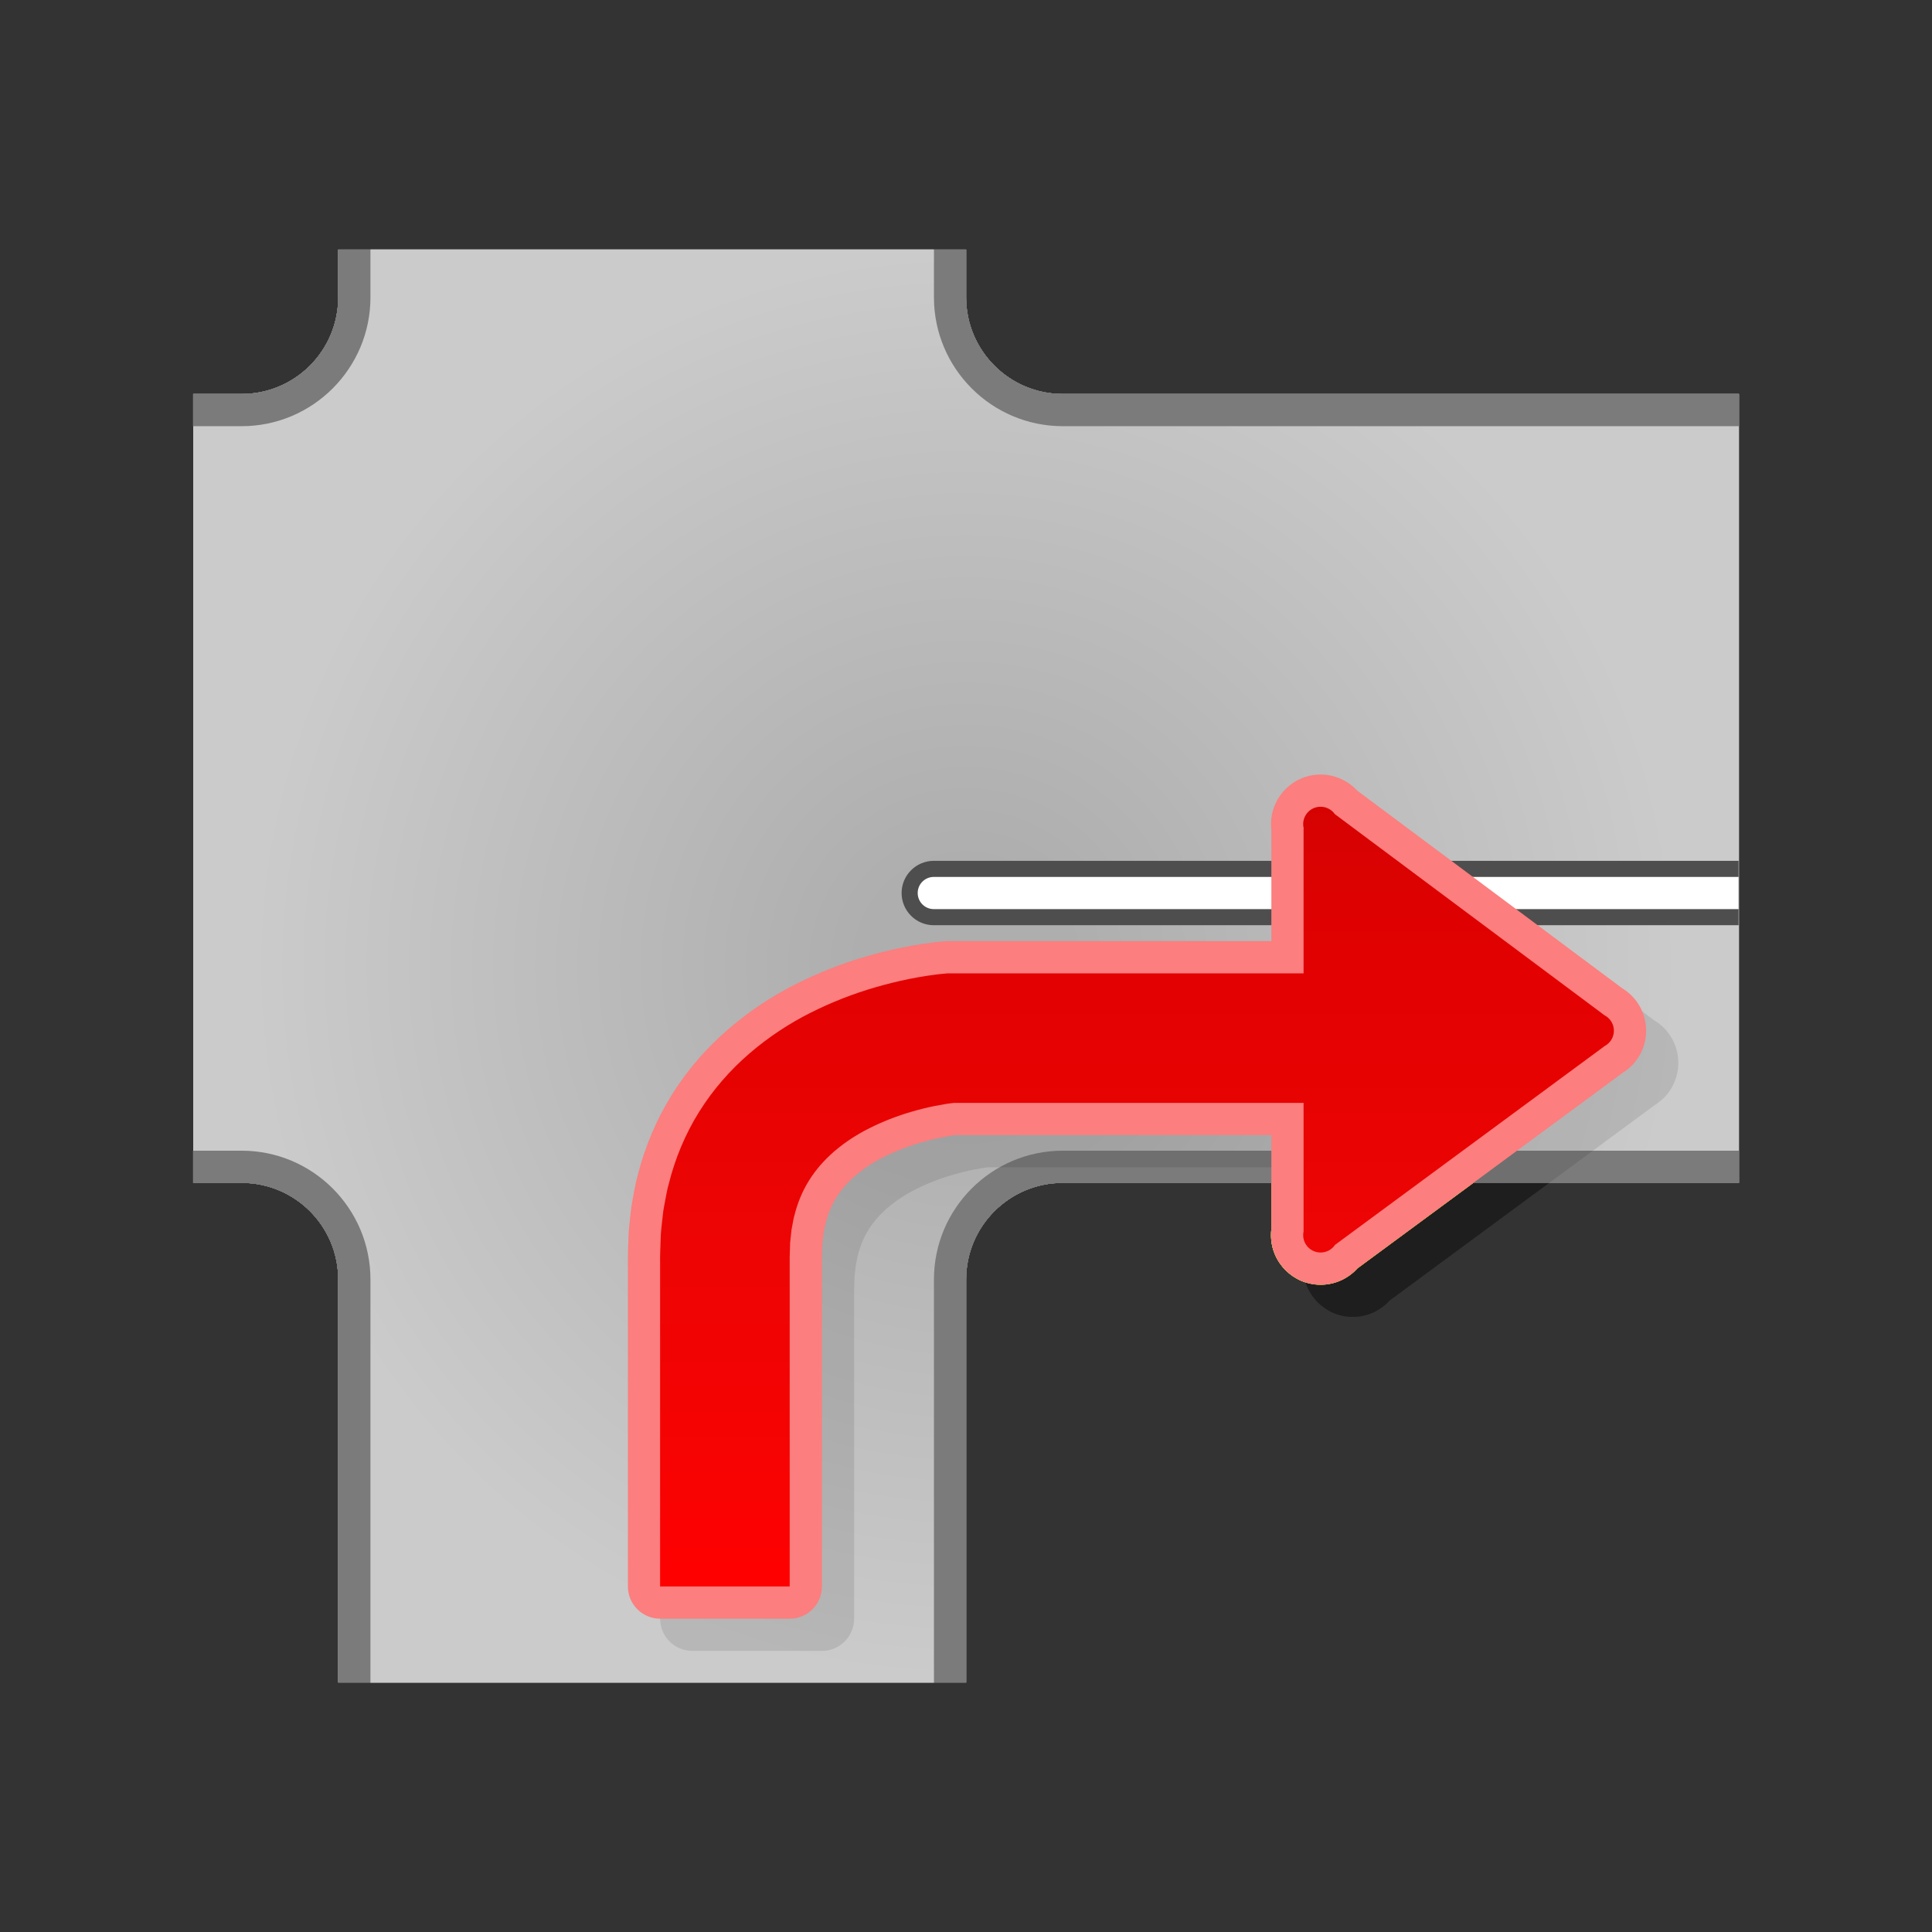 <?xml version="1.0" encoding="utf-8"?>
<!-- Generator: Adobe Illustrator 16.0.2, SVG Export Plug-In . SVG Version: 6.00 Build 0)  -->
<!DOCTYPE svg PUBLIC "-//W3C//DTD SVG 1.1//EN" "http://www.w3.org/Graphics/SVG/1.1/DTD/svg11.dtd">
<svg version="1.1" id="Layer_1" xmlns="http://www.w3.org/2000/svg" xmlns:xlink="http://www.w3.org/1999/xlink" x="0px" y="0px"
	 width="120px" height="120px" viewBox="0 0 120 120" enable-background="new 0 0 120 120" xml:space="preserve">
<rect x="0" y="0" width="120" height="120" fill="#333333" stroke="none"/>
<g id="black_white">
	<g>
		<path fill="#FFFFFF" d="M108.005,24.47v2c-15.103,0-42,0-42,0c-4.412,0-8.001-3.589-8.001-8.001c0,0,0-1.54,0-2.969h2v2.969
			c0,3.314,2.688,6.001,6.001,6.001H108.005z M15.005,73.471c3.313,0,5.999,2.684,5.999,5.998V104.5h2c0-3.432,0-25.031,0-25.031
			c0-4.41-3.588-8-7.999-8c0,0-1.266,0-3.01,0v2.002H15.005z M21.004,18.469c0,3.314-2.687,6.001-5.999,6.001h-3.01v2
			c1.744,0,3.01,0,3.01,0c4.411,0,7.999-3.589,7.999-8.001c0,0,0-1.54,0-2.969h-2V18.469z M57.995,57.466h20.967
			c0-1.281,0-2.813,0-3.999H57.995c-1.102,0-2,0.896-2,2C55.995,56.569,56.892,57.466,57.995,57.466z M89.076,53.467
			c1.756,1.309,3.654,2.726,5.361,3.999h13.543v-3.999H89.076z M78.962,71.469c-7.437,0-12.957,0-12.957,0
			c-4.412,0-8.001,3.59-8.001,8c0,0,0,21.602,0,25.031h2V79.469c0-3.313,2.688-5.998,6.001-5.998h12.957
			C78.962,72.813,78.962,72.12,78.962,71.469z M94.223,71.469c-0.893,0.658-1.811,1.336-2.714,2.002h16.496v-2.002
			C104,71.469,99.165,71.469,94.223,71.469z"/>
		<path fill="#FFFFFF" d="M99.498,63.59L82.715,51.012c-0.791-0.593-1.92-0.028-1.92,0.96v8.481H59.041h-0.183l-0.114,0.011
			l-0.365,0.034l-0.293,0.035l-0.554,0.078c-0.36,0.057-0.714,0.121-1.065,0.191c-0.701,0.141-1.39,0.313-2.075,0.51
			c-1.371,0.396-2.723,0.92-4.047,1.586c-1.323,0.664-2.61,1.506-3.8,2.531c-1.188,1.022-2.27,2.25-3.129,3.633
			c-0.863,1.383-1.493,2.908-1.875,4.444c-0.113,0.386-0.171,0.769-0.247,1.154c-0.035,0.192-0.075,0.386-0.103,0.575l-0.065,0.574
			c-0.04,0.381-0.09,0.768-0.095,1.141l-0.019,0.564l-0.01,0.282c-0.003,0.093-0.006,0.193-0.005,0.261v7.203v13.275h8.049V85.262
			v-7.201l0.023-0.69c-0.002-0.228,0.034-0.437,0.055-0.653l0.034-0.322c0.014-0.104,0.04-0.203,0.058-0.307
			c0.043-0.204,0.064-0.417,0.128-0.607c0.197-0.791,0.498-1.508,0.906-2.162c0.409-0.655,0.929-1.254,1.557-1.799
			c0.629-0.539,1.358-1.031,2.183-1.441c0.82-0.412,1.712-0.766,2.65-1.034c0.466-0.138,0.943-0.255,1.419-0.351
			c0.237-0.047,0.474-0.09,0.707-0.127l0.336-0.047l0.154-0.019h21.542v8.627c0,0.989,1.129,1.554,1.92,0.96l16.78-12.578
			C100.139,65.029,100.139,64.07,99.498,63.59z"/>
	</g>
</g>
<g id="blue">
	<path fill="#7B7B7B" d="M66.01,73.471c-3.314,0-6.001,2.686-6.001,6v25.03h-39v-25.03c0-3.314-2.687-6-5.999-6H12v-49h3.01
		c3.313,0,5.999-2.687,5.999-6.001v-2.969h39v2.969c0,3.314,2.687,6.001,6.001,6.001h42v49H66.01z"/>
	
		<radialGradient id="SVGID_1_" cx="297.6" cy="-299.901" r="46.282" gradientTransform="matrix(1 0 0 -1 -237.6 -239.9)" gradientUnits="userSpaceOnUse">
		<stop  offset="0.14" style="stop-color:#AEAEAE"/>
		<stop  offset="0.96" style="stop-color:#CBCBCB"/>
	</radialGradient>
	<path fill="url(#SVGID_1_)" d="M23.009,104.501c0-3.431,0-25.03,0-25.03c0-4.412-3.588-8-7.999-8c0,0-1.566,0-3.009,0
		c0-3.523,0-41.476,0-45c1.443,0,3.009,0,3.009,0c4.411,0,7.999-3.589,7.999-8.001c0,0,0-1.54,0-2.969c3.407,0,31.594,0,35,0
		c0,1.429,0,2.969,0,2.969c0,4.412,3.589,8.001,8.001,8.001c0,0,41.967,0,41.988,0c0,4.076,0,40.923,0,45
		c-0.021,0-41.988,0-41.988,0c-4.412,0-8.001,3.588-8.001,8c0,0,0,21.6,0,25.03C54.603,104.501,26.416,104.501,23.009,104.501"/>
	<path fill="#4E4E4E" d="M58,57.467c-1.103,0-2-0.896-2-1.999s0.897-2,2-2h49.986v3.999H58"/>
	<path fill="#FFFFFF" d="M107.986,56.467H58c-0.552,0-1-0.447-1-1c0-0.553,0.447-1,1-1h49.986V56.467L107.986,56.467z"/>
	<path fill-opacity="0.1" d="M43.001,102.539c-1.105,0-2-0.895-2-2V87.264v-7.203v-0.039l0.006-0.307c0-0.002,0-0.002,0-0.002
		s0,0.016,0,0.018l0.01-0.28l0.019-0.563l-0.001,0.041c0.006-0.404,0.048-0.791,0.085-1.134l0.021-0.188
		c0-0.006,0.001-0.015,0.001-0.02l0.066-0.572c0.005-0.039,0.001-0.019,0.008-0.058l0.088-0.511l0.027-0.143l0.003-0.023l0.048-0.25
		c0.056-0.307,0.12-0.653,0.226-1.025c0.442-1.763,1.172-3.49,2.116-5c0.938-1.509,2.124-2.886,3.52-4.089
		c1.276-1.101,2.694-2.043,4.209-2.804c1.409-0.709,2.887-1.286,4.391-1.719c0.761-0.222,1.494-0.4,2.234-0.551
		c0.399-0.08,0.775-0.146,1.152-0.205c0.009-0.002,0.018-0.004,0.027-0.004l0.554-0.078c0.015-0.004,0.027-0.006,0.042-0.007
		l0.293-0.034c0.018-0.002,0.037-0.004,0.054-0.008l0.364-0.033l-0.012,0.001l0.113-0.011c0.064-0.006,0.131-0.01,0.197-0.01h0.182
		c0,0,16.618,0,19.922,0c0-2.391,0-6.789,0-6.901c-0.015-0.122-0.021-0.243-0.021-0.365c0-1.697,1.382-3.08,3.08-3.08
		c0.865,0,1.688,0.367,2.268,0.996c1.993,1.486,15.234,11.364,16.467,12.282c0.92,0.559,1.482,1.545,1.482,2.633
		c0,1.074-0.553,2.058-1.455,2.615c-0.117,0.088-16.075,11.854-16.475,12.146c-0.58,0.643-1.408,1.018-2.287,1.018
		c-1.698,0-3.08-1.383-3.08-3.08c0-0.123,0.007-0.248,0.021-0.371c0-0.222,0-3.65,0-5.845c-3.277,0-19.385,0-19.593,0
		c-0.017,0.002-0.042,0.005-0.042,0.005c-0.072,0.01-0.234,0.034-0.264,0.037c-0.023,0.005-0.609,0.109-0.609,0.109
		c-0.415,0.082-0.834,0.188-1.256,0.311c-0.802,0.229-1.577,0.531-2.314,0.9c-0.649,0.322-1.245,0.717-1.778,1.175l0.008-0.009
		c-0.479,0.416-0.873,0.869-1.169,1.347c-0.299,0.479-0.517,0.999-0.663,1.588c-0.006,0.026-0.027,0.097-0.038,0.138
		c0.003-0.011,0.004-0.021,0.004-0.021l-0.025,0.138c0,0-0.025,0.135-0.04,0.215v-0.002v0.004c0,0.004-0.001,0.006-0.001,0.01v0.002
		c-0.002,0.005-0.003,0.011-0.003,0.015c-0.001,0.006-0.003,0.013-0.005,0.022c0-0.002,0.003-0.008,0.003-0.01
		c-0.001,0.006-0.006,0.029-0.006,0.029s0-0.002,0-0.003c-0.011,0.054-0.022,0.114-0.022,0.114s-0.006,0.031-0.01,0.049
		c-0.008,0.08-0.027,0.261-0.027,0.261l0.002-0.013l-0.022,0.208c-0.011,0.095-0.022,0.19-0.022,0.235v0.015
		c0,0.022,0,0.044-0.002,0.065c0,0-0.018,0.557-0.021,0.641c0,0.031,0,7.188,0,7.188v13.275c0,1.105-0.896,2-2,2H43.001
		 M53.177,78.496c0-0.002,0-0.002,0-0.003C53.177,78.494,53.177,78.494,53.177,78.496 M53.243,78.118c0,0,0.001-0.007,0.003-0.011
		C53.245,78.111,53.245,78.115,53.243,78.118"/>
	<path fill="#70B7E0" d="M41.001,100.539c-1.105,0-2-0.895-2-2V85.264v-7.203v-0.039l0.006-0.307c0-0.002,0-0.002,0-0.002
		s0,0.016,0,0.018l0.01-0.28l0.019-0.563l-0.001,0.041c0.006-0.404,0.048-0.791,0.085-1.134l0.021-0.188
		c0-0.006,0.001-0.015,0.001-0.02l0.066-0.572c0.005-0.039,0.001-0.019,0.008-0.058l0.088-0.511l0.027-0.143l0.003-0.023l0.048-0.25
		c0.056-0.307,0.12-0.653,0.226-1.025c0.442-1.763,1.172-3.49,2.116-5c0.938-1.509,2.124-2.886,3.52-4.089
		c1.276-1.101,2.694-2.043,4.209-2.804c1.409-0.708,2.887-1.286,4.391-1.719c0.761-0.221,1.494-0.4,2.234-0.549
		c0.399-0.08,0.775-0.147,1.152-0.207c0.009-0.001,0.018-0.003,0.027-0.003l0.554-0.079c0.015-0.003,0.027-0.005,0.042-0.006
		l0.293-0.035c0.018-0.002,0.037-0.003,0.054-0.007l0.365-0.033l-0.013,0.001l0.114-0.011c0.065-0.006,0.131-0.01,0.197-0.01h0.183
		c0,0,16.618,0,19.921,0c0-2.391,0-6.789,0-6.901c-0.015-0.122-0.021-0.243-0.021-0.365c0-1.697,1.382-3.08,3.08-3.08
		c0.865,0,1.688,0.367,2.268,0.996c1.993,1.486,15.234,11.364,16.467,12.282c0.92,0.559,1.482,1.545,1.482,2.633
		c0,1.074-0.553,2.058-1.455,2.615c-0.117,0.088-16.075,11.854-16.475,12.146c-0.58,0.643-1.408,1.018-2.287,1.018
		c-1.698,0-3.08-1.383-3.08-3.08c0-0.123,0.007-0.248,0.021-0.371c0-0.222,0-3.65,0-5.845c-3.277,0-19.385,0-19.593,0
		c-0.016,0.002-0.042,0.005-0.042,0.005c-0.072,0.01-0.235,0.034-0.263,0.037c-0.024,0.005-0.61,0.109-0.61,0.109
		c-0.415,0.082-0.834,0.188-1.256,0.311c-0.802,0.229-1.577,0.531-2.314,0.9c-0.649,0.322-1.245,0.717-1.778,1.175l0.008-0.009
		c-0.479,0.416-0.873,0.869-1.169,1.347c-0.299,0.479-0.517,0.999-0.663,1.588c-0.006,0.026-0.027,0.097-0.038,0.138
		c0.003-0.011,0.004-0.021,0.004-0.021l-0.025,0.138c0,0-0.025,0.135-0.04,0.215v-0.002v0.004c0,0.004-0.001,0.006-0.001,0.01v0.002
		c-0.002,0.005-0.003,0.011-0.003,0.015c-0.001,0.006-0.003,0.013-0.005,0.022c0-0.002,0.003-0.008,0.003-0.01
		c-0.001,0.006-0.006,0.029-0.006,0.029s0-0.002,0-0.003c-0.011,0.054-0.022,0.114-0.022,0.114s-0.006,0.031-0.01,0.049
		c-0.008,0.08-0.027,0.261-0.027,0.261l0.002-0.013l-0.022,0.208c-0.011,0.095-0.022,0.19-0.022,0.235v0.015
		c0,0.022,0,0.044-0.002,0.065c0,0-0.018,0.557-0.021,0.641c0,0.031,0,7.188,0,7.188v13.275c0,1.105-0.896,2-2,2H41.001
		 M51.177,76.496c0-0.002,0-0.002,0-0.003C51.177,76.494,51.177,76.494,51.177,76.496 M51.243,76.118c0,0,0.001-0.007,0.003-0.011
		C51.245,76.111,51.245,76.115,51.243,76.118"/>
	<g>
		
			<linearGradient id="SVGID_2_" gradientUnits="userSpaceOnUse" x1="308.221" y1="-338.438" x2="308.221" y2="-290.008" gradientTransform="matrix(1 0 0 -1 -237.6 -239.9)">
			<stop  offset="0" style="stop-color:#48A2FB"/>
			<stop  offset="0.176" style="stop-color:#059CF4"/>
			<stop  offset="0.497" style="stop-color:#0398EF"/>
			<stop  offset="0.782" style="stop-color:#0293E7"/>
			<stop  offset="1" style="stop-color:#0189D8"/>
		</linearGradient>
		<path fill="url(#SVGID_2_)" d="M59.258,68.501l-0.154,0.019l-0.336,0.047c-0.232,0.037-0.469,0.08-0.707,0.127
			c-0.476,0.096-0.953,0.213-1.419,0.351c-0.938,0.269-1.831,0.622-2.65,1.034c-0.825,0.41-1.553,0.902-2.183,1.441
			c-0.628,0.545-1.148,1.144-1.557,1.799c-0.408,0.654-0.709,1.371-0.906,2.162c-0.064,0.19-0.085,0.403-0.128,0.607
			c-0.018,0.104-0.043,0.203-0.058,0.307l-0.034,0.322c-0.021,0.217-0.056,0.426-0.055,0.653l-0.022,0.69v7.201v13.276H41V85.264
			v-7.203c0-0.067,0.003-0.168,0.006-0.261l0.01-0.282l0.019-0.564c0.005-0.373,0.055-0.76,0.095-1.141l0.065-0.574
			c0.027-0.189,0.067-0.383,0.103-0.575c0.075-0.386,0.133-0.769,0.247-1.154c0.383-1.536,1.012-3.063,1.875-4.444
			c0.86-1.383,1.941-2.609,3.129-3.633c1.19-1.025,2.478-1.867,3.8-2.531c1.325-0.666,2.676-1.19,4.047-1.586
			c0.685-0.197,1.374-0.369,2.075-0.51c0.351-0.07,0.705-0.136,1.065-0.191l0.554-0.078l0.293-0.035l0.365-0.034l0.114-0.011h0.183
			H91.88v8.047L59.258,68.501L59.258,68.501z M99.658,64.98L82.591,77.564l-1.624-1.059V51.479l1.602-1.166l17.173,12.81
			L99.658,64.98L99.658,64.98z M82.023,52.267c-0.596,0-1.08-0.484-1.08-1.08s0.484-1.079,1.08-1.079
			c0.598,0,1.082,0.483,1.082,1.079S82.621,52.267,82.023,52.267L82.023,52.267z M82.023,77.796c-0.596,0-1.08-0.483-1.08-1.079
			c0-0.598,0.484-1.078,1.08-1.078c0.598,0,1.082,0.48,1.082,1.078C83.105,77.313,82.621,77.796,82.023,77.796L82.023,77.796z
			 M99.162,65.098c-0.598,0-1.081-0.482-1.081-1.078c0-0.597,0.483-1.08,1.081-1.08c0.596,0,1.079,0.483,1.079,1.08
			C100.241,64.615,99.758,65.098,99.162,65.098L99.162,65.098z"/>
	</g>
</g>
<g id="green">
	<path fill="#7B7B7B" d="M66.01,73.471c-3.314,0-6.001,2.686-6.001,6v25.03h-39v-25.03c0-3.314-2.687-6-5.999-6H12v-49h3.01
		c3.313,0,5.999-2.687,5.999-6.001v-2.969h39v2.969c0,3.314,2.687,6.001,6.001,6.001h42v49H66.01z"/>
	
		<radialGradient id="SVGID_3_" cx="297.6" cy="-299.901" r="46.282" gradientTransform="matrix(1 0 0 -1 -237.6 -239.9)" gradientUnits="userSpaceOnUse">
		<stop  offset="0.14" style="stop-color:#AEAEAE"/>
		<stop  offset="0.96" style="stop-color:#CBCBCB"/>
	</radialGradient>
	<path fill="url(#SVGID_3_)" d="M23.009,104.501c0-3.431,0-25.03,0-25.03c0-4.412-3.588-8-7.999-8c0,0-1.566,0-3.009,0
		c0-3.523,0-41.476,0-45c1.443,0,3.009,0,3.009,0c4.411,0,7.999-3.589,7.999-8.001c0,0,0-1.54,0-2.969c3.407,0,31.594,0,35,0
		c0,1.429,0,2.969,0,2.969c0,4.412,3.589,8.001,8.001,8.001c0,0,41.967,0,41.988,0c0,4.076,0,40.923,0,45
		c-0.021,0-41.988,0-41.988,0c-4.412,0-8.001,3.588-8.001,8c0,0,0,21.6,0,25.03C54.603,104.501,26.416,104.501,23.009,104.501"/>
	<path fill="#4E4E4E" d="M58,57.467c-1.103,0-2-0.896-2-1.999s0.897-2,2-2h49.986v3.999H58"/>
	<path fill="#FFFFFF" d="M107.986,56.467H58c-0.552,0-1-0.447-1-1c0-0.553,0.447-1,1-1h49.986V56.467L107.986,56.467z"/>
	<path fill-opacity="0.1" d="M43.001,102.539c-1.105,0-2-0.895-2-2V87.264v-7.203v-0.039l0.006-0.307c0-0.002,0-0.002,0-0.002
		s0,0.016,0,0.018l0.01-0.28l0.019-0.563l-0.001,0.041c0.006-0.404,0.048-0.791,0.085-1.134l0.021-0.188
		c0-0.006,0.001-0.015,0.001-0.02l0.066-0.572c0.005-0.039,0.001-0.019,0.008-0.058l0.088-0.511l0.027-0.143l0.003-0.023l0.048-0.25
		c0.056-0.307,0.12-0.653,0.226-1.025c0.442-1.763,1.172-3.49,2.116-5c0.938-1.509,2.124-2.886,3.52-4.089
		c1.276-1.101,2.694-2.043,4.209-2.804c1.409-0.709,2.887-1.286,4.391-1.719c0.761-0.222,1.494-0.4,2.234-0.551
		c0.399-0.08,0.775-0.146,1.152-0.205c0.009-0.002,0.018-0.004,0.027-0.004l0.554-0.078c0.015-0.004,0.027-0.006,0.042-0.007
		l0.293-0.034c0.018-0.002,0.037-0.004,0.054-0.008l0.364-0.033l-0.012,0.001l0.113-0.011c0.064-0.006,0.131-0.01,0.197-0.01h0.182
		c0,0,16.618,0,19.922,0c0-2.391,0-6.789,0-6.901c-0.015-0.122-0.021-0.243-0.021-0.365c0-1.697,1.382-3.08,3.08-3.08
		c0.865,0,1.688,0.367,2.268,0.996c1.993,1.486,15.234,11.364,16.467,12.282c0.92,0.559,1.482,1.545,1.482,2.633
		c0,1.074-0.553,2.058-1.455,2.615c-0.117,0.088-16.075,11.854-16.475,12.146c-0.58,0.643-1.408,1.018-2.287,1.018
		c-1.698,0-3.08-1.383-3.08-3.08c0-0.123,0.007-0.248,0.021-0.371c0-0.222,0-3.65,0-5.845c-3.277,0-19.385,0-19.593,0
		c-0.017,0.002-0.042,0.005-0.042,0.005c-0.072,0.01-0.234,0.034-0.264,0.037c-0.023,0.005-0.609,0.109-0.609,0.109
		c-0.415,0.082-0.834,0.188-1.256,0.311c-0.802,0.229-1.577,0.531-2.314,0.9c-0.649,0.322-1.245,0.717-1.778,1.175l0.008-0.009
		c-0.479,0.416-0.873,0.869-1.169,1.347c-0.299,0.479-0.517,0.999-0.663,1.588c-0.006,0.026-0.027,0.097-0.038,0.138
		c0.003-0.011,0.004-0.021,0.004-0.021l-0.025,0.138c0,0-0.025,0.135-0.04,0.215v-0.002v0.004c0,0.004-0.001,0.006-0.001,0.01v0.002
		c-0.002,0.005-0.003,0.011-0.003,0.015c-0.001,0.006-0.003,0.013-0.005,0.022c0-0.002,0.003-0.008,0.003-0.01
		c-0.001,0.006-0.006,0.029-0.006,0.029s0-0.002,0-0.003c-0.011,0.054-0.022,0.114-0.022,0.114s-0.006,0.031-0.01,0.049
		c-0.008,0.08-0.027,0.261-0.027,0.261l0.002-0.013l-0.022,0.208c-0.011,0.095-0.022,0.19-0.022,0.235v0.015
		c0,0.022,0,0.044-0.002,0.065c0,0-0.018,0.557-0.021,0.641c0,0.031,0,7.188,0,7.188v13.275c0,1.105-0.896,2-2,2H43.001
		 M53.177,78.496c0-0.002,0-0.002,0-0.003C53.177,78.494,53.177,78.494,53.177,78.496 M53.243,78.118c0,0,0.001-0.007,0.003-0.011
		C53.245,78.111,53.245,78.115,53.243,78.118"/>
	<path fill="#03FC30" d="M41.001,100.539c-1.105,0-2-0.895-2-2V85.264v-7.203v-0.039l0.006-0.307c0-0.002,0-0.002,0-0.002
		s0,0.016,0,0.018l0.01-0.28l0.019-0.563l-0.001,0.041c0.006-0.404,0.048-0.791,0.085-1.134l0.021-0.188
		c0-0.006,0.001-0.015,0.001-0.02l0.066-0.572c0.005-0.039,0.001-0.019,0.008-0.058l0.088-0.511l0.027-0.143l0.003-0.023l0.048-0.25
		c0.056-0.307,0.12-0.653,0.226-1.025c0.442-1.763,1.172-3.49,2.116-5c0.938-1.509,2.124-2.886,3.52-4.089
		c1.276-1.101,2.694-2.043,4.209-2.804c1.409-0.708,2.887-1.286,4.391-1.719c0.761-0.221,1.494-0.4,2.234-0.549
		c0.399-0.08,0.775-0.147,1.152-0.207c0.009-0.001,0.018-0.003,0.027-0.003l0.554-0.079c0.015-0.003,0.027-0.005,0.042-0.006
		l0.293-0.035c0.018-0.002,0.037-0.003,0.054-0.007l0.365-0.033l-0.013,0.001l0.114-0.011c0.065-0.006,0.131-0.01,0.197-0.01h0.183
		c0,0,16.618,0,19.921,0c0-2.391,0-6.789,0-6.901c-0.015-0.122-0.021-0.243-0.021-0.365c0-1.697,1.382-3.08,3.08-3.08
		c0.865,0,1.688,0.367,2.268,0.996c1.993,1.486,15.234,11.364,16.467,12.282c0.92,0.559,1.482,1.545,1.482,2.633
		c0,1.074-0.553,2.058-1.455,2.615c-0.117,0.088-16.075,11.854-16.475,12.146c-0.58,0.643-1.408,1.018-2.287,1.018
		c-1.698,0-3.08-1.383-3.08-3.08c0-0.123,0.007-0.248,0.021-0.371c0-0.222,0-3.65,0-5.845c-3.277,0-19.385,0-19.593,0
		c-0.016,0.002-0.042,0.005-0.042,0.005c-0.072,0.01-0.235,0.034-0.263,0.037c-0.024,0.005-0.61,0.109-0.61,0.109
		c-0.415,0.082-0.834,0.188-1.256,0.311c-0.802,0.229-1.577,0.531-2.314,0.9c-0.649,0.322-1.245,0.717-1.778,1.175l0.008-0.009
		c-0.479,0.416-0.873,0.869-1.169,1.347c-0.299,0.479-0.517,0.999-0.663,1.588c-0.006,0.026-0.027,0.097-0.038,0.138
		c0.003-0.011,0.004-0.021,0.004-0.021l-0.025,0.138c0,0-0.025,0.135-0.04,0.215v-0.002v0.004c0,0.004-0.001,0.006-0.001,0.01v0.002
		c-0.002,0.005-0.003,0.011-0.003,0.015c-0.001,0.006-0.003,0.013-0.005,0.022c0-0.002,0.003-0.008,0.003-0.01
		c-0.001,0.006-0.006,0.029-0.006,0.029s0-0.002,0-0.003c-0.011,0.054-0.022,0.114-0.022,0.114s-0.006,0.031-0.01,0.049
		c-0.008,0.08-0.027,0.261-0.027,0.261l0.002-0.013l-0.022,0.208c-0.011,0.095-0.022,0.19-0.022,0.235v0.015
		c0,0.022,0,0.044-0.002,0.065c0,0-0.018,0.557-0.021,0.641c0,0.031,0,7.188,0,7.188v13.275c0,1.105-0.896,2-2,2H41.001
		 M51.177,76.496c0-0.002,0-0.002,0-0.003C51.177,76.494,51.177,76.494,51.177,76.496 M51.243,76.118c0,0,0.001-0.007,0.003-0.011
		C51.245,76.111,51.245,76.115,51.243,76.118"/>
	<g>
		
			<linearGradient id="SVGID_4_" gradientUnits="userSpaceOnUse" x1="308.221" y1="-338.438" x2="308.221" y2="-290.008" gradientTransform="matrix(1 0 0 -1 -237.6 -239.9)">
			<stop  offset="0" style="stop-color:#00DF34"/>
			<stop  offset="0.176" style="stop-color:#00CD26"/>
			<stop  offset="0.497" style="stop-color:#00B211"/>
			<stop  offset="0.782" style="stop-color:#00A204"/>
			<stop  offset="1" style="stop-color:#009C00"/>
		</linearGradient>
		<path fill="url(#SVGID_4_)" d="M59.258,68.501l-0.154,0.019l-0.336,0.047c-0.232,0.037-0.469,0.08-0.707,0.127
			c-0.476,0.096-0.953,0.213-1.419,0.351c-0.938,0.269-1.831,0.622-2.65,1.034c-0.825,0.41-1.553,0.902-2.183,1.441
			c-0.628,0.545-1.148,1.144-1.557,1.799c-0.408,0.654-0.709,1.371-0.906,2.162c-0.064,0.19-0.085,0.403-0.128,0.607
			c-0.018,0.104-0.043,0.203-0.058,0.307l-0.034,0.322c-0.021,0.217-0.056,0.426-0.055,0.653l-0.022,0.69v7.201v13.276H41V85.264
			v-7.203c0-0.067,0.003-0.168,0.006-0.261l0.01-0.282l0.019-0.564c0.005-0.373,0.055-0.76,0.095-1.141l0.065-0.574
			c0.027-0.189,0.067-0.383,0.103-0.575c0.075-0.386,0.133-0.769,0.247-1.154c0.383-1.536,1.012-3.063,1.875-4.444
			c0.86-1.383,1.941-2.609,3.129-3.633c1.19-1.025,2.478-1.867,3.8-2.531c1.325-0.666,2.676-1.19,4.047-1.586
			c0.685-0.197,1.374-0.369,2.075-0.51c0.351-0.07,0.705-0.136,1.065-0.191l0.554-0.078l0.293-0.035l0.365-0.034l0.114-0.011h0.183
			H91.88v8.047L59.258,68.501L59.258,68.501z M99.658,64.98L82.591,77.564l-1.624-1.059V51.479l1.602-1.166l17.173,12.81
			L99.658,64.98L99.658,64.98z M82.023,52.267c-0.596,0-1.08-0.484-1.08-1.08s0.484-1.079,1.08-1.079
			c0.598,0,1.082,0.483,1.082,1.079S82.621,52.267,82.023,52.267L82.023,52.267z M82.023,77.796c-0.596,0-1.08-0.483-1.08-1.079
			c0-0.598,0.484-1.078,1.08-1.078c0.598,0,1.082,0.48,1.082,1.078C83.105,77.313,82.621,77.796,82.023,77.796L82.023,77.796z
			 M99.162,65.098c-0.598,0-1.081-0.482-1.081-1.078c0-0.597,0.483-1.08,1.081-1.08c0.596,0,1.079,0.483,1.079,1.08
			C100.241,64.615,99.758,65.098,99.162,65.098L99.162,65.098z"/>
	</g>
</g>
<g id="kia">
	<path fill="#7B7B7B" d="M66.01,73.471c-3.314,0-6.001,2.686-6.001,6v25.03h-39v-25.03c0-3.314-2.687-6-5.999-6H12v-49h3.01
		c3.313,0,5.999-2.687,5.999-6.001v-2.969h39v2.969c0,3.314,2.687,6.001,6.001,6.001h42v49H66.01z"/>
	
		<radialGradient id="SVGID_5_" cx="297.6" cy="-299.901" r="46.282" gradientTransform="matrix(1 0 0 -1 -237.6 -239.9)" gradientUnits="userSpaceOnUse">
		<stop  offset="0.14" style="stop-color:#AEAEAE"/>
		<stop  offset="0.96" style="stop-color:#CBCBCB"/>
	</radialGradient>
	<path fill="url(#SVGID_5_)" d="M23.009,104.501c0-3.431,0-25.03,0-25.03c0-4.412-3.588-8-7.999-8c0,0-1.566,0-3.009,0
		c0-3.523,0-41.476,0-45c1.443,0,3.009,0,3.009,0c4.411,0,7.999-3.589,7.999-8.001c0,0,0-1.54,0-2.969c3.407,0,31.594,0,35,0
		c0,1.429,0,2.969,0,2.969c0,4.412,3.589,8.001,8.001,8.001c0,0,41.967,0,41.988,0c0,4.076,0,40.923,0,45
		c-0.021,0-41.988,0-41.988,0c-4.412,0-8.001,3.588-8.001,8c0,0,0,21.6,0,25.03C54.603,104.501,26.416,104.501,23.009,104.501"/>
	<path fill="#4E4E4E" d="M58,57.467c-1.103,0-2-0.896-2-1.999s0.897-2,2-2h49.986v3.999H58"/>
	<path fill="#FFFFFF" d="M107.986,56.467H58c-0.552,0-1-0.447-1-1c0-0.553,0.447-1,1-1h49.986V56.467L107.986,56.467z"/>
	<path fill-opacity="0.1" d="M43.001,102.539c-1.105,0-2-0.895-2-2V87.264v-7.203v-0.039l0.006-0.307c0-0.002,0-0.002,0-0.002
		s0,0.016,0,0.018l0.01-0.28l0.019-0.563l-0.001,0.041c0.006-0.404,0.048-0.791,0.085-1.134l0.021-0.188
		c0-0.006,0.001-0.015,0.001-0.02l0.066-0.572c0.005-0.039,0.001-0.019,0.008-0.058l0.088-0.511l0.027-0.143l0.003-0.023l0.048-0.25
		c0.056-0.307,0.12-0.653,0.226-1.025c0.442-1.763,1.172-3.49,2.116-5c0.938-1.509,2.124-2.886,3.52-4.089
		c1.276-1.101,2.694-2.043,4.209-2.804c1.409-0.709,2.887-1.286,4.391-1.719c0.761-0.222,1.494-0.4,2.234-0.551
		c0.399-0.08,0.775-0.146,1.152-0.205c0.009-0.002,0.018-0.004,0.027-0.004l0.554-0.078c0.015-0.004,0.027-0.006,0.042-0.007
		l0.293-0.034c0.018-0.002,0.037-0.004,0.054-0.008l0.364-0.033l-0.012,0.001l0.113-0.011c0.064-0.006,0.131-0.01,0.197-0.01h0.182
		c0,0,16.618,0,19.922,0c0-2.391,0-6.789,0-6.901c-0.015-0.122-0.021-0.243-0.021-0.365c0-1.697,1.382-3.08,3.08-3.08
		c0.865,0,1.688,0.367,2.268,0.996c1.993,1.486,15.234,11.364,16.467,12.282c0.92,0.559,1.482,1.545,1.482,2.633
		c0,1.074-0.553,2.058-1.455,2.615c-0.117,0.088-16.075,11.854-16.475,12.146c-0.58,0.643-1.408,1.018-2.287,1.018
		c-1.698,0-3.08-1.383-3.08-3.08c0-0.123,0.007-0.248,0.021-0.371c0-0.222,0-3.65,0-5.845c-3.277,0-19.385,0-19.593,0
		c-0.017,0.002-0.042,0.005-0.042,0.005c-0.072,0.01-0.234,0.034-0.264,0.037c-0.023,0.005-0.609,0.109-0.609,0.109
		c-0.415,0.082-0.834,0.188-1.256,0.311c-0.802,0.229-1.577,0.531-2.314,0.9c-0.649,0.322-1.245,0.717-1.778,1.175l0.008-0.009
		c-0.479,0.416-0.873,0.869-1.169,1.347c-0.299,0.479-0.517,0.999-0.663,1.588c-0.006,0.026-0.027,0.097-0.038,0.138
		c0.003-0.011,0.004-0.021,0.004-0.021l-0.025,0.138c0,0-0.025,0.135-0.04,0.215v-0.002v0.004c0,0.004-0.001,0.006-0.001,0.01v0.002
		c-0.002,0.005-0.003,0.011-0.003,0.015c-0.001,0.006-0.003,0.013-0.005,0.022c0-0.002,0.003-0.008,0.003-0.01
		c-0.001,0.006-0.006,0.029-0.006,0.029s0-0.002,0-0.003c-0.011,0.054-0.022,0.114-0.022,0.114s-0.006,0.031-0.01,0.049
		c-0.008,0.08-0.027,0.261-0.027,0.261l0.002-0.013l-0.022,0.208c-0.011,0.095-0.022,0.19-0.022,0.235v0.015
		c0,0.022,0,0.044-0.002,0.065c0,0-0.018,0.557-0.021,0.641c0,0.031,0,7.188,0,7.188v13.275c0,1.105-0.896,2-2,2H43.001
		 M53.177,78.496c0-0.002,0-0.002,0-0.003C53.177,78.494,53.177,78.494,53.177,78.496 M53.243,78.118c0,0,0.001-0.007,0.003-0.011
		C53.245,78.111,53.245,78.115,53.243,78.118"/>
	<path fill="#eeb422" d="M41.001,100.539c-1.105,0-2-0.895-2-2V85.264v-7.203v-0.039l0.006-0.307c0-0.002,0-0.002,0-0.002
		s0,0.016,0,0.018l0.01-0.28l0.019-0.563l-0.001,0.041c0.006-0.404,0.048-0.791,0.085-1.134l0.021-0.188
		c0-0.006,0.001-0.015,0.001-0.02l0.066-0.572c0.005-0.039,0.001-0.019,0.008-0.058l0.088-0.511l0.027-0.143l0.003-0.023l0.048-0.25
		c0.056-0.307,0.12-0.653,0.226-1.025c0.442-1.763,1.172-3.49,2.116-5c0.938-1.509,2.124-2.886,3.52-4.089
		c1.276-1.101,2.694-2.043,4.209-2.804c1.409-0.708,2.887-1.286,4.391-1.719c0.761-0.221,1.494-0.4,2.234-0.549
		c0.399-0.08,0.775-0.147,1.152-0.207c0.009-0.001,0.018-0.003,0.027-0.003l0.554-0.079c0.015-0.003,0.027-0.005,0.042-0.006
		l0.293-0.035c0.018-0.002,0.037-0.003,0.054-0.007l0.365-0.033l-0.013,0.001l0.114-0.011c0.065-0.006,0.131-0.01,0.197-0.01h0.183
		c0,0,16.618,0,19.921,0c0-2.391,0-6.789,0-6.901c-0.015-0.122-0.021-0.243-0.021-0.365c0-1.697,1.382-3.08,3.08-3.08
		c0.865,0,1.688,0.367,2.268,0.996c1.993,1.486,15.234,11.364,16.467,12.282c0.92,0.559,1.482,1.545,1.482,2.633
		c0,1.074-0.553,2.058-1.455,2.615c-0.117,0.088-16.075,11.854-16.475,12.146c-0.58,0.643-1.408,1.018-2.287,1.018
		c-1.698,0-3.08-1.383-3.08-3.08c0-0.123,0.007-0.248,0.021-0.371c0-0.222,0-3.65,0-5.845c-3.277,0-19.385,0-19.593,0
		c-0.016,0.002-0.042,0.005-0.042,0.005c-0.072,0.01-0.235,0.034-0.263,0.037c-0.024,0.005-0.61,0.109-0.61,0.109
		c-0.415,0.082-0.834,0.188-1.256,0.311c-0.802,0.229-1.577,0.531-2.314,0.9c-0.649,0.322-1.245,0.717-1.778,1.175l0.008-0.009
		c-0.479,0.416-0.873,0.869-1.169,1.347c-0.299,0.479-0.517,0.999-0.663,1.588c-0.006,0.026-0.027,0.097-0.038,0.138
		c0.003-0.011,0.004-0.021,0.004-0.021l-0.025,0.138c0,0-0.025,0.135-0.04,0.215v-0.002v0.004c0,0.004-0.001,0.006-0.001,0.01v0.002
		c-0.002,0.005-0.003,0.011-0.003,0.015c-0.001,0.006-0.003,0.013-0.005,0.022c0-0.002,0.003-0.008,0.003-0.01
		c-0.001,0.006-0.006,0.029-0.006,0.029s0-0.002,0-0.003c-0.011,0.054-0.022,0.114-0.022,0.114s-0.006,0.031-0.01,0.049
		c-0.008,0.08-0.027,0.261-0.027,0.261l0.002-0.013l-0.022,0.208c-0.011,0.095-0.022,0.19-0.022,0.235v0.015
		c0,0.022,0,0.044-0.002,0.065c0,0-0.018,0.557-0.021,0.641c0,0.031,0,7.188,0,7.188v13.275c0,1.105-0.896,2-2,2H41.001
		 M51.177,76.496c0-0.002,0-0.002,0-0.003C51.177,76.494,51.177,76.494,51.177,76.496 M51.243,76.118c0,0,0.001-0.007,0.003-0.011
		C51.245,76.111,51.245,76.115,51.243,76.118"/>
	<g>
		
			<linearGradient id="SVGID_6_" gradientUnits="userSpaceOnUse" x1="308.221" y1="-338.438" x2="308.221" y2="-290.008" gradientTransform="matrix(1 0 0 -1 -237.6 -239.9)">
			<stop  offset="0" style="stop-color:#FFFFFF"/>
			<stop  offset="0.176" style="stop-color:#E7E9EA"/>
			<stop  offset="0.497" style="stop-color:#CDD2D5"/>
			<stop  offset="0.782" style="stop-color:#C5CACC"/>
			<stop  offset="1" style="stop-color:#BABDC0"/>
		</linearGradient>
		<path fill="url(#SVGID_6_)" d="M59.258,68.501l-0.154,0.019l-0.336,0.047c-0.232,0.037-0.469,0.08-0.707,0.127
			c-0.476,0.096-0.953,0.213-1.419,0.351c-0.938,0.269-1.831,0.622-2.65,1.034c-0.825,0.41-1.553,0.902-2.183,1.441
			c-0.628,0.545-1.148,1.144-1.557,1.799c-0.408,0.654-0.709,1.371-0.906,2.162c-0.064,0.19-0.085,0.403-0.128,0.607
			c-0.018,0.104-0.043,0.203-0.058,0.307l-0.034,0.322c-0.021,0.217-0.056,0.426-0.055,0.653l-0.022,0.69v7.201v13.276H41V85.264
			v-7.203c0-0.067,0.003-0.168,0.006-0.261l0.01-0.282l0.019-0.564c0.005-0.373,0.055-0.76,0.095-1.141l0.065-0.574
			c0.027-0.189,0.067-0.383,0.103-0.575c0.075-0.386,0.133-0.769,0.247-1.154c0.383-1.536,1.012-3.063,1.875-4.444
			c0.86-1.383,1.941-2.609,3.129-3.633c1.19-1.025,2.478-1.867,3.8-2.531c1.325-0.666,2.676-1.19,4.047-1.586
			c0.685-0.197,1.374-0.369,2.075-0.51c0.351-0.07,0.705-0.136,1.065-0.191l0.554-0.078l0.293-0.035l0.365-0.034l0.114-0.011h0.183
			H91.88v8.047L59.258,68.501L59.258,68.501z M99.658,64.98L82.591,77.564l-1.624-1.059V51.479l1.602-1.166l17.173,12.81
			L99.658,64.98L99.658,64.98z M82.023,52.267c-0.596,0-1.08-0.484-1.08-1.08s0.484-1.079,1.08-1.079
			c0.598,0,1.082,0.483,1.082,1.079S82.621,52.267,82.023,52.267L82.023,52.267z M82.023,77.796c-0.596,0-1.08-0.483-1.08-1.079
			c0-0.598,0.484-1.078,1.08-1.078c0.598,0,1.082,0.48,1.082,1.078C83.105,77.313,82.621,77.796,82.023,77.796L82.023,77.796z
			 M99.162,65.098c-0.598,0-1.081-0.482-1.081-1.078c0-0.597,0.483-1.08,1.081-1.08c0.596,0,1.079,0.483,1.079,1.08
			C100.241,64.615,99.758,65.098,99.162,65.098L99.162,65.098z"/>
	</g>
</g>
<g id="orange">
	<path fill="#7B7B7B" d="M66.01,73.471c-3.314,0-6.001,2.686-6.001,6v25.03h-39v-25.03c0-3.314-2.687-6-5.999-6H12v-49h3.01
		c3.313,0,5.999-2.687,5.999-6.001v-2.969h39v2.969c0,3.314,2.687,6.001,6.001,6.001h42v49H66.01z"/>
	
		<radialGradient id="SVGID_7_" cx="297.6" cy="-299.901" r="46.282" gradientTransform="matrix(1 0 0 -1 -237.6 -239.9)" gradientUnits="userSpaceOnUse">
		<stop  offset="0.14" style="stop-color:#AEAEAE"/>
		<stop  offset="0.96" style="stop-color:#CBCBCB"/>
	</radialGradient>
	<path fill="url(#SVGID_7_)" d="M23.009,104.501c0-3.431,0-25.03,0-25.03c0-4.412-3.588-8-7.999-8c0,0-1.566,0-3.009,0
		c0-3.523,0-41.476,0-45c1.443,0,3.009,0,3.009,0c4.411,0,7.999-3.589,7.999-8.001c0,0,0-1.54,0-2.969c3.407,0,31.594,0,35,0
		c0,1.429,0,2.969,0,2.969c0,4.412,3.589,8.001,8.001,8.001c0,0,41.967,0,41.988,0c0,4.076,0,40.923,0,45
		c-0.021,0-41.988,0-41.988,0c-4.412,0-8.001,3.588-8.001,8c0,0,0,21.6,0,25.03C54.603,104.501,26.416,104.501,23.009,104.501"/>
	<path fill="#4E4E4E" d="M58,57.467c-1.103,0-2-0.896-2-1.999s0.897-2,2-2h49.986v3.999H58"/>
	<path fill="#FFFFFF" d="M107.986,56.467H58c-0.552,0-1-0.447-1-1c0-0.553,0.447-1,1-1h49.986V56.467L107.986,56.467z"/>
	<path fill-opacity="0.1" d="M43.001,102.539c-1.105,0-2-0.895-2-2V87.264v-7.203v-0.039l0.006-0.307c0-0.002,0-0.002,0-0.002
		s0,0.016,0,0.018l0.01-0.28l0.019-0.563l-0.001,0.041c0.006-0.404,0.048-0.791,0.085-1.134l0.021-0.188
		c0-0.006,0.001-0.015,0.001-0.02l0.066-0.572c0.005-0.039,0.001-0.019,0.008-0.058l0.088-0.511l0.027-0.143l0.003-0.023l0.048-0.25
		c0.056-0.307,0.12-0.653,0.226-1.025c0.442-1.763,1.172-3.49,2.116-5c0.938-1.509,2.124-2.886,3.52-4.089
		c1.276-1.101,2.694-2.043,4.209-2.804c1.409-0.709,2.887-1.286,4.391-1.719c0.761-0.222,1.494-0.4,2.234-0.551
		c0.399-0.08,0.775-0.146,1.152-0.205c0.009-0.002,0.018-0.004,0.027-0.004l0.554-0.078c0.015-0.004,0.027-0.006,0.042-0.007
		l0.293-0.034c0.018-0.002,0.037-0.004,0.054-0.008l0.364-0.033l-0.012,0.001l0.113-0.011c0.064-0.006,0.131-0.01,0.197-0.01h0.182
		c0,0,16.618,0,19.922,0c0-2.391,0-6.789,0-6.901c-0.015-0.122-0.021-0.243-0.021-0.365c0-1.697,1.382-3.08,3.08-3.08
		c0.865,0,1.688,0.367,2.268,0.996c1.993,1.486,15.234,11.364,16.467,12.282c0.92,0.559,1.482,1.545,1.482,2.633
		c0,1.074-0.553,2.058-1.455,2.615c-0.117,0.088-16.075,11.854-16.475,12.146c-0.58,0.643-1.408,1.018-2.287,1.018
		c-1.698,0-3.08-1.383-3.08-3.08c0-0.123,0.007-0.248,0.021-0.371c0-0.222,0-3.65,0-5.845c-3.277,0-19.385,0-19.593,0
		c-0.017,0.002-0.042,0.005-0.042,0.005c-0.072,0.01-0.234,0.034-0.264,0.037c-0.023,0.005-0.609,0.109-0.609,0.109
		c-0.415,0.082-0.834,0.188-1.256,0.311c-0.802,0.229-1.577,0.531-2.314,0.9c-0.649,0.322-1.245,0.717-1.778,1.175l0.008-0.009
		c-0.479,0.416-0.873,0.869-1.169,1.347c-0.299,0.479-0.517,0.999-0.663,1.588c-0.006,0.026-0.027,0.097-0.038,0.138
		c0.003-0.011,0.004-0.021,0.004-0.021l-0.025,0.138c0,0-0.025,0.135-0.04,0.215v-0.002v0.004c0,0.004-0.001,0.006-0.001,0.01v0.002
		c-0.002,0.005-0.003,0.011-0.003,0.015c-0.001,0.006-0.003,0.013-0.005,0.022c0-0.002,0.003-0.008,0.003-0.01
		c-0.001,0.006-0.006,0.029-0.006,0.029s0-0.002,0-0.003c-0.011,0.054-0.022,0.114-0.022,0.114s-0.006,0.031-0.01,0.049
		c-0.008,0.08-0.027,0.261-0.027,0.261l0.002-0.013l-0.022,0.208c-0.011,0.095-0.022,0.19-0.022,0.235v0.015
		c0,0.022,0,0.044-0.002,0.065c0,0-0.018,0.557-0.021,0.641c0,0.031,0,7.188,0,7.188v13.275c0,1.105-0.896,2-2,2H43.001
		 M53.177,78.496c0-0.002,0-0.002,0-0.003C53.177,78.494,53.177,78.494,53.177,78.496 M53.243,78.118c0,0,0.001-0.007,0.003-0.011
		C53.245,78.111,53.245,78.115,53.243,78.118"/>
	<path fill="#FFE035" d="M41.001,100.539c-1.105,0-2-0.895-2-2V85.264v-7.203v-0.039l0.006-0.307c0-0.002,0-0.002,0-0.002
		s0,0.016,0,0.018l0.01-0.28l0.019-0.563l-0.001,0.041c0.006-0.404,0.048-0.791,0.085-1.134l0.021-0.188
		c0-0.006,0.001-0.015,0.001-0.02l0.066-0.572c0.005-0.039,0.001-0.019,0.008-0.058l0.088-0.511l0.027-0.143l0.003-0.023l0.048-0.25
		c0.056-0.307,0.12-0.653,0.226-1.025c0.442-1.763,1.172-3.49,2.116-5c0.938-1.509,2.124-2.886,3.52-4.089
		c1.276-1.101,2.694-2.043,4.209-2.804c1.409-0.708,2.887-1.286,4.391-1.719c0.761-0.221,1.494-0.4,2.234-0.549
		c0.399-0.08,0.775-0.147,1.152-0.207c0.009-0.001,0.018-0.003,0.027-0.003l0.554-0.079c0.015-0.003,0.027-0.005,0.042-0.006
		l0.293-0.035c0.018-0.002,0.037-0.003,0.054-0.007l0.365-0.033l-0.013,0.001l0.114-0.011c0.065-0.006,0.131-0.01,0.197-0.01h0.183
		c0,0,16.618,0,19.921,0c0-2.391,0-6.789,0-6.901c-0.015-0.122-0.021-0.243-0.021-0.365c0-1.697,1.382-3.08,3.08-3.08
		c0.865,0,1.688,0.367,2.268,0.996c1.993,1.486,15.234,11.364,16.467,12.282c0.92,0.559,1.482,1.545,1.482,2.633
		c0,1.074-0.553,2.058-1.455,2.615c-0.117,0.088-16.075,11.854-16.475,12.146c-0.58,0.643-1.408,1.018-2.287,1.018
		c-1.698,0-3.08-1.383-3.08-3.08c0-0.123,0.007-0.248,0.021-0.371c0-0.222,0-3.65,0-5.845c-3.277,0-19.385,0-19.593,0
		c-0.016,0.002-0.042,0.005-0.042,0.005c-0.072,0.01-0.235,0.034-0.263,0.037c-0.024,0.005-0.61,0.109-0.61,0.109
		c-0.415,0.082-0.834,0.188-1.256,0.311c-0.802,0.229-1.577,0.531-2.314,0.9c-0.649,0.322-1.245,0.717-1.778,1.175l0.008-0.009
		c-0.479,0.416-0.873,0.869-1.169,1.347c-0.299,0.479-0.517,0.999-0.663,1.588c-0.006,0.026-0.027,0.097-0.038,0.138
		c0.003-0.011,0.004-0.021,0.004-0.021l-0.025,0.138c0,0-0.025,0.135-0.04,0.215v-0.002v0.004c0,0.004-0.001,0.006-0.001,0.01v0.002
		c-0.002,0.005-0.003,0.011-0.003,0.015c-0.001,0.006-0.003,0.013-0.005,0.022c0-0.002,0.003-0.008,0.003-0.01
		c-0.001,0.006-0.006,0.029-0.006,0.029s0-0.002,0-0.003c-0.011,0.054-0.022,0.114-0.022,0.114s-0.006,0.031-0.01,0.049
		c-0.008,0.08-0.027,0.261-0.027,0.261l0.002-0.013l-0.022,0.208c-0.011,0.095-0.022,0.19-0.022,0.235v0.015
		c0,0.022,0,0.044-0.002,0.065c0,0-0.018,0.557-0.021,0.641c0,0.031,0,7.188,0,7.188v13.275c0,1.105-0.896,2-2,2H41.001
		 M51.177,76.496c0-0.002,0-0.002,0-0.003C51.177,76.494,51.177,76.494,51.177,76.496 M51.243,76.118c0,0,0.001-0.007,0.003-0.011
		C51.245,76.111,51.245,76.115,51.243,76.118"/>
	<g>
		
			<linearGradient id="SVGID_8_" gradientUnits="userSpaceOnUse" x1="308.221" y1="-338.438" x2="308.221" y2="-290.008" gradientTransform="matrix(1 0 0 -1 -237.6 -239.9)">
			<stop  offset="0" style="stop-color:#FEDF34"/>
			<stop  offset="0.176" style="stop-color:#FECD26"/>
			<stop  offset="0.497" style="stop-color:#FFB211"/>
			<stop  offset="0.782" style="stop-color:#FFA204"/>
			<stop  offset="1" style="stop-color:#FF9C00"/>
		</linearGradient>
		<path fill="url(#SVGID_8_)" d="M59.258,68.501l-0.154,0.019l-0.336,0.047c-0.232,0.037-0.469,0.08-0.707,0.127
			c-0.476,0.096-0.953,0.213-1.419,0.351c-0.938,0.269-1.831,0.622-2.65,1.034c-0.825,0.41-1.553,0.902-2.183,1.441
			c-0.628,0.545-1.148,1.144-1.557,1.799c-0.408,0.654-0.709,1.371-0.906,2.162c-0.064,0.19-0.085,0.403-0.128,0.607
			c-0.018,0.104-0.043,0.203-0.058,0.307l-0.034,0.322c-0.021,0.217-0.056,0.426-0.055,0.653l-0.022,0.69v7.201v13.276H41V85.264
			v-7.203c0-0.067,0.003-0.168,0.006-0.261l0.01-0.282l0.019-0.564c0.005-0.373,0.055-0.76,0.095-1.141l0.065-0.574
			c0.027-0.189,0.067-0.383,0.103-0.575c0.075-0.386,0.133-0.769,0.247-1.154c0.383-1.536,1.012-3.063,1.875-4.444
			c0.86-1.383,1.941-2.609,3.129-3.633c1.19-1.025,2.478-1.867,3.8-2.531c1.325-0.666,2.676-1.19,4.047-1.586
			c0.685-0.197,1.374-0.369,2.075-0.51c0.351-0.07,0.705-0.136,1.065-0.191l0.554-0.078l0.293-0.035l0.365-0.034l0.114-0.011h0.183
			H91.88v8.047L59.258,68.501L59.258,68.501z M99.658,64.98L82.591,77.564l-1.624-1.059V51.479l1.602-1.166l17.173,12.81
			L99.658,64.98L99.658,64.98z M82.023,52.267c-0.596,0-1.08-0.484-1.08-1.08s0.484-1.079,1.08-1.079
			c0.598,0,1.082,0.483,1.082,1.079S82.621,52.267,82.023,52.267L82.023,52.267z M82.023,77.796c-0.596,0-1.08-0.483-1.08-1.079
			c0-0.598,0.484-1.078,1.08-1.078c0.598,0,1.082,0.48,1.082,1.078C83.105,77.313,82.621,77.796,82.023,77.796L82.023,77.796z
			 M99.162,65.098c-0.598,0-1.081-0.482-1.081-1.078c0-0.597,0.483-1.08,1.081-1.08c0.596,0,1.079,0.483,1.079,1.08
			C100.241,64.615,99.758,65.098,99.162,65.098L99.162,65.098z"/>
	</g>
</g>
<g id="red">
	<path fill="#7B7B7B" d="M66.01,73.471c-3.314,0-6.001,2.686-6.001,6v25.03h-39v-25.03c0-3.314-2.687-6-5.999-6H12v-49h3.01
		c3.313,0,5.999-2.687,5.999-6.001v-2.969h39v2.969c0,3.314,2.687,6.001,6.001,6.001h42v49H66.01z"/>
	
		<radialGradient id="SVGID_9_" cx="297.6" cy="-299.901" r="46.282" gradientTransform="matrix(1 0 0 -1 -237.6 -239.9)" gradientUnits="userSpaceOnUse">
		<stop  offset="0.14" style="stop-color:#AEAEAE"/>
		<stop  offset="0.96" style="stop-color:#CBCBCB"/>
	</radialGradient>
	<path fill="url(#SVGID_9_)" d="M23.009,104.501c0-3.431,0-25.03,0-25.03c0-4.412-3.588-8-7.999-8c0,0-1.566,0-3.009,0
		c0-3.523,0-41.476,0-45c1.443,0,3.009,0,3.009,0c4.411,0,7.999-3.589,7.999-8.001c0,0,0-1.54,0-2.969c3.407,0,31.594,0,35,0
		c0,1.429,0,2.969,0,2.969c0,4.412,3.589,8.001,8.001,8.001c0,0,41.967,0,41.988,0c0,4.076,0,40.923,0,45
		c-0.021,0-41.988,0-41.988,0c-4.412,0-8.001,3.588-8.001,8c0,0,0,21.6,0,25.03C54.603,104.501,26.416,104.501,23.009,104.501"/>
	<path fill="#4E4E4E" d="M58,57.467c-1.103,0-2-0.896-2-1.999s0.897-2,2-2h49.986v3.999H58"/>
	<path fill="#FFFFFF" d="M107.986,56.467H58c-0.552,0-1-0.447-1-1c0-0.553,0.447-1,1-1h49.986V56.467L107.986,56.467z"/>
	<path fill-opacity="0.1" d="M43.001,102.539c-1.105,0-2-0.895-2-2V87.264v-7.203v-0.039l0.006-0.307c0-0.002,0-0.002,0-0.002
		s0,0.016,0,0.018l0.01-0.28l0.019-0.563l-0.001,0.041c0.006-0.404,0.048-0.791,0.085-1.134l0.021-0.188
		c0-0.006,0.001-0.015,0.001-0.02l0.066-0.572c0.005-0.039,0.001-0.019,0.008-0.058l0.088-0.511l0.027-0.143l0.003-0.023l0.048-0.25
		c0.056-0.307,0.12-0.653,0.226-1.025c0.442-1.763,1.172-3.49,2.116-5c0.938-1.509,2.124-2.886,3.52-4.089
		c1.276-1.101,2.694-2.043,4.209-2.804c1.409-0.709,2.887-1.286,4.391-1.719c0.761-0.222,1.494-0.4,2.234-0.551
		c0.399-0.08,0.775-0.146,1.152-0.205c0.009-0.002,0.018-0.004,0.027-0.004l0.554-0.078c0.015-0.004,0.027-0.006,0.042-0.007
		l0.293-0.034c0.018-0.002,0.037-0.004,0.054-0.008l0.364-0.033l-0.012,0.001l0.113-0.011c0.064-0.006,0.131-0.01,0.197-0.01h0.182
		c0,0,16.618,0,19.922,0c0-2.391,0-6.789,0-6.901c-0.015-0.122-0.021-0.243-0.021-0.365c0-1.697,1.382-3.08,3.08-3.08
		c0.865,0,1.688,0.367,2.268,0.996c1.993,1.486,15.234,11.364,16.467,12.282c0.92,0.559,1.482,1.545,1.482,2.633
		c0,1.074-0.553,2.058-1.455,2.615c-0.117,0.088-16.075,11.854-16.475,12.146c-0.58,0.643-1.408,1.018-2.287,1.018
		c-1.698,0-3.08-1.383-3.08-3.08c0-0.123,0.007-0.248,0.021-0.371c0-0.222,0-3.65,0-5.845c-3.277,0-19.385,0-19.593,0
		c-0.017,0.002-0.042,0.005-0.042,0.005c-0.072,0.01-0.234,0.034-0.264,0.037c-0.023,0.005-0.609,0.109-0.609,0.109
		c-0.415,0.082-0.834,0.188-1.256,0.311c-0.802,0.229-1.577,0.531-2.314,0.9c-0.649,0.322-1.245,0.717-1.778,1.175l0.008-0.009
		c-0.479,0.416-0.873,0.869-1.169,1.347c-0.299,0.479-0.517,0.999-0.663,1.588c-0.006,0.026-0.027,0.097-0.038,0.138
		c0.003-0.011,0.004-0.021,0.004-0.021l-0.025,0.138c0,0-0.025,0.135-0.04,0.215v-0.002v0.004c0,0.004-0.001,0.006-0.001,0.01v0.002
		c-0.002,0.005-0.003,0.011-0.003,0.015c-0.001,0.006-0.003,0.013-0.005,0.022c0-0.002,0.003-0.008,0.003-0.01
		c-0.001,0.006-0.006,0.029-0.006,0.029s0-0.002,0-0.003c-0.011,0.054-0.022,0.114-0.022,0.114s-0.006,0.031-0.01,0.049
		c-0.008,0.08-0.027,0.261-0.027,0.261l0.002-0.013l-0.022,0.208c-0.011,0.095-0.022,0.19-0.022,0.235v0.015
		c0,0.022,0,0.044-0.002,0.065c0,0-0.018,0.557-0.021,0.641c0,0.031,0,7.188,0,7.188v13.275c0,1.105-0.896,2-2,2H43.001
		 M53.177,78.496c0-0.002,0-0.002,0-0.003C53.177,78.494,53.177,78.494,53.177,78.496 M53.243,78.118c0,0,0.001-0.007,0.003-0.011
		C53.245,78.111,53.245,78.115,53.243,78.118"/>
	<path fill="#FC7E7E" d="M41.001,100.539c-1.105,0-2-0.895-2-2V85.264v-7.203v-0.039l0.006-0.307c0-0.002,0-0.002,0-0.002
		s0,0.016,0,0.018l0.01-0.28l0.019-0.563l-0.001,0.041c0.006-0.404,0.048-0.791,0.085-1.134l0.021-0.188
		c0-0.006,0.001-0.015,0.001-0.02l0.066-0.572c0.005-0.039,0.001-0.019,0.008-0.058l0.088-0.511l0.027-0.143l0.003-0.023l0.048-0.25
		c0.056-0.307,0.12-0.653,0.226-1.025c0.442-1.763,1.172-3.49,2.116-5c0.938-1.509,2.124-2.886,3.52-4.089
		c1.276-1.101,2.694-2.043,4.209-2.804c1.409-0.708,2.887-1.286,4.391-1.719c0.761-0.221,1.494-0.4,2.234-0.549
		c0.399-0.08,0.775-0.147,1.152-0.207c0.009-0.001,0.018-0.003,0.027-0.003l0.554-0.079c0.015-0.003,0.027-0.005,0.042-0.006
		l0.293-0.035c0.018-0.002,0.037-0.003,0.054-0.007l0.365-0.033l-0.013,0.001l0.114-0.011c0.065-0.006,0.131-0.01,0.197-0.01h0.183
		c0,0,16.618,0,19.921,0c0-2.391,0-6.789,0-6.901c-0.015-0.122-0.021-0.243-0.021-0.365c0-1.697,1.382-3.08,3.08-3.08
		c0.865,0,1.688,0.367,2.268,0.996c1.993,1.486,15.234,11.364,16.467,12.282c0.92,0.559,1.482,1.545,1.482,2.633
		c0,1.074-0.553,2.058-1.455,2.615c-0.117,0.088-16.075,11.854-16.475,12.146c-0.58,0.643-1.408,1.018-2.287,1.018
		c-1.698,0-3.08-1.383-3.08-3.08c0-0.123,0.007-0.248,0.021-0.371c0-0.222,0-3.65,0-5.845c-3.277,0-19.385,0-19.593,0
		c-0.016,0.002-0.042,0.005-0.042,0.005c-0.072,0.01-0.235,0.034-0.263,0.037c-0.024,0.005-0.61,0.109-0.61,0.109
		c-0.415,0.082-0.834,0.188-1.256,0.311c-0.802,0.229-1.577,0.531-2.314,0.9c-0.649,0.322-1.245,0.717-1.778,1.175l0.008-0.009
		c-0.479,0.416-0.873,0.869-1.169,1.347c-0.299,0.479-0.517,0.999-0.663,1.588c-0.006,0.026-0.027,0.097-0.038,0.138
		c0.003-0.011,0.004-0.021,0.004-0.021l-0.025,0.138c0,0-0.025,0.135-0.04,0.215v-0.002v0.004c0,0.004-0.001,0.006-0.001,0.01v0.002
		c-0.002,0.005-0.003,0.011-0.003,0.015c-0.001,0.006-0.003,0.013-0.005,0.022c0-0.002,0.003-0.008,0.003-0.01
		c-0.001,0.006-0.006,0.029-0.006,0.029s0-0.002,0-0.003c-0.011,0.054-0.022,0.114-0.022,0.114s-0.006,0.031-0.01,0.049
		c-0.008,0.08-0.027,0.261-0.027,0.261l0.002-0.013l-0.022,0.208c-0.011,0.095-0.022,0.19-0.022,0.235v0.015
		c0,0.022,0,0.044-0.002,0.065c0,0-0.018,0.557-0.021,0.641c0,0.031,0,7.188,0,7.188v13.275c0,1.105-0.896,2-2,2H41.001
		 M51.177,76.496c0-0.002,0-0.002,0-0.003C51.177,76.494,51.177,76.494,51.177,76.496 M51.243,76.118c0,0,0.001-0.007,0.003-0.011
		C51.245,76.111,51.245,76.115,51.243,76.118"/>
	<g>
		
			<linearGradient id="SVGID_10_" gradientUnits="userSpaceOnUse" x1="308.221" y1="-338.438" x2="308.221" y2="-290.008" gradientTransform="matrix(1 0 0 -1 -237.6 -239.9)">
			<stop  offset="0" style="stop-color:#FF0000"/>
			<stop  offset="0.176" style="stop-color:#F60303"/>
			<stop  offset="0.497" style="stop-color:#EC0404"/>
			<stop  offset="0.782" style="stop-color:#E30101"/>
			<stop  offset="1" style="stop-color:#D60202"/>
		</linearGradient>
		<path fill="url(#SVGID_10_)" d="M59.258,68.501l-0.154,0.019l-0.336,0.047c-0.232,0.037-0.469,0.08-0.707,0.127
			c-0.476,0.096-0.953,0.213-1.419,0.351c-0.938,0.269-1.831,0.622-2.65,1.034c-0.825,0.41-1.553,0.902-2.183,1.441
			c-0.628,0.545-1.148,1.144-1.557,1.799c-0.408,0.654-0.709,1.371-0.906,2.162c-0.064,0.19-0.085,0.403-0.128,0.607
			c-0.018,0.104-0.043,0.203-0.058,0.307l-0.034,0.322c-0.021,0.217-0.056,0.426-0.055,0.653l-0.022,0.69v7.201v13.276H41V85.264
			v-7.203c0-0.067,0.003-0.168,0.006-0.261l0.01-0.282l0.019-0.564c0.005-0.373,0.055-0.76,0.095-1.141l0.065-0.574
			c0.027-0.189,0.067-0.383,0.103-0.575c0.075-0.386,0.133-0.769,0.247-1.154c0.383-1.536,1.012-3.063,1.875-4.444
			c0.86-1.383,1.941-2.609,3.129-3.633c1.19-1.025,2.478-1.867,3.8-2.531c1.325-0.666,2.676-1.19,4.047-1.586
			c0.685-0.197,1.374-0.369,2.075-0.51c0.351-0.07,0.705-0.136,1.065-0.191l0.554-0.078l0.293-0.035l0.365-0.034l0.114-0.011h0.183
			H91.88v8.047L59.258,68.501L59.258,68.501z M99.658,64.98L82.591,77.564l-1.624-1.059V51.479l1.602-1.166l17.173,12.81
			L99.658,64.98L99.658,64.98z M82.023,52.267c-0.596,0-1.08-0.484-1.08-1.08s0.484-1.079,1.08-1.079
			c0.598,0,1.082,0.483,1.082,1.079S82.621,52.267,82.023,52.267L82.023,52.267z M82.023,77.796c-0.596,0-1.08-0.483-1.08-1.079
			c0-0.598,0.484-1.078,1.08-1.078c0.598,0,1.082,0.48,1.082,1.078C83.105,77.313,82.621,77.796,82.023,77.796L82.023,77.796z
			 M99.162,65.098c-0.598,0-1.081-0.482-1.081-1.078c0-0.597,0.483-1.08,1.081-1.08c0.596,0,1.079,0.483,1.079,1.08
			C100.241,64.615,99.758,65.098,99.162,65.098L99.162,65.098z"/>
	</g>
</g>
</svg>
